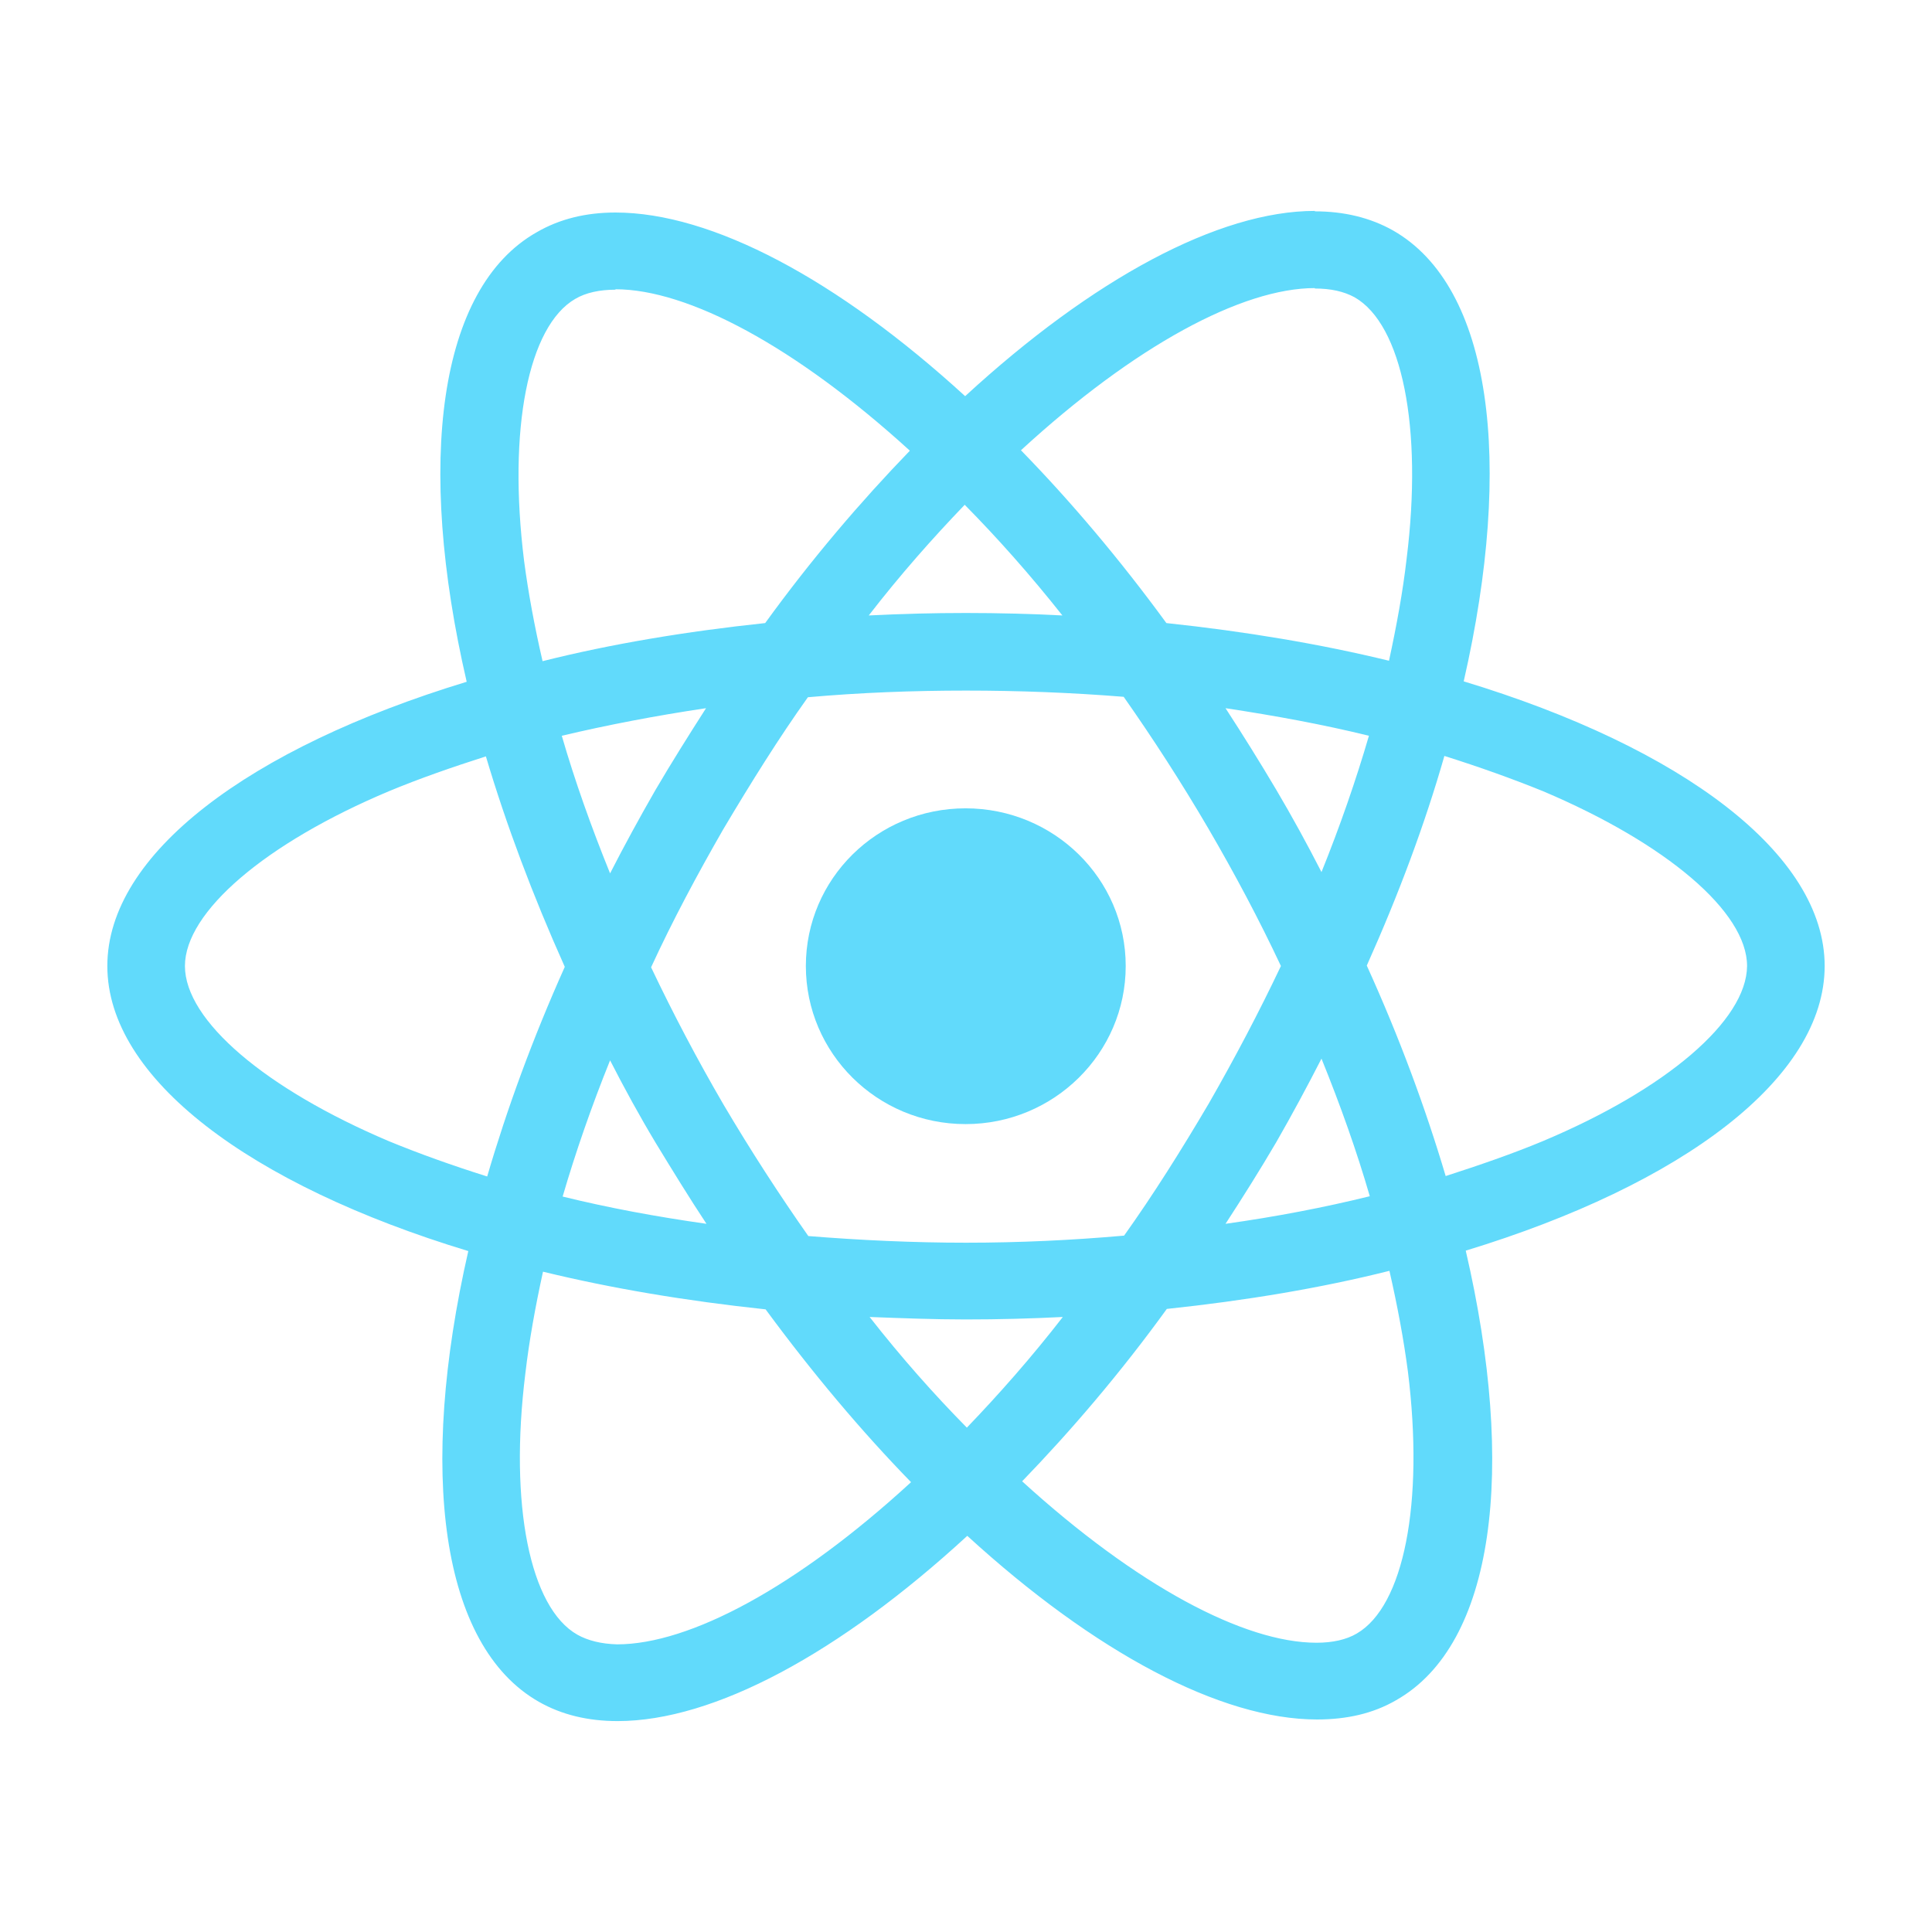 <?xml version="1.0" encoding="UTF-8"?>
<svg xmlns="http://www.w3.org/2000/svg" xmlns:xlink="http://www.w3.org/1999/xlink" width="16px" height="16px" viewBox="0 0 16 18" version="1.1">
<g id="surface1">
<path style=" stroke:none;fill-rule:nonzero;fill:rgb(38.039%,85.49%,98.431%);fill-opacity:1;" d="M 16 9 C 16 7.957 14.672 6.965 12.637 6.348 C 13.105 4.301 12.898 2.672 11.98 2.148 C 11.766 2.027 11.52 1.969 11.25 1.969 L 11.25 2.688 C 11.398 2.688 11.52 2.715 11.621 2.77 C 12.062 3.023 12.258 3.98 12.105 5.207 C 12.07 5.512 12.012 5.828 11.941 6.156 C 11.301 6 10.602 5.883 9.867 5.805 C 9.43 5.207 8.973 4.668 8.512 4.195 C 9.574 3.219 10.574 2.684 11.25 2.684 L 11.25 1.965 C 10.355 1.965 9.18 2.598 7.992 3.691 C 6.805 2.605 5.633 1.98 4.734 1.98 L 4.734 2.695 C 5.41 2.695 6.41 3.227 7.477 4.199 C 7.02 4.672 6.562 5.207 6.129 5.805 C 5.391 5.883 4.691 6 4.055 6.16 C 3.98 5.836 3.922 5.523 3.883 5.227 C 3.73 3.996 3.922 3.039 4.359 2.785 C 4.457 2.727 4.586 2.699 4.734 2.699 L 4.734 1.98 C 4.461 1.98 4.215 2.039 4 2.164 C 3.082 2.684 2.875 4.309 3.348 6.352 C 1.32 6.969 0 7.957 0 9 C 0 10.047 1.328 11.039 3.363 11.656 C 2.895 13.703 3.102 15.332 4.02 15.855 C 4.234 15.977 4.48 16.035 4.754 16.035 C 5.652 16.035 6.824 15.402 8.012 14.309 C 9.199 15.395 10.375 16.02 11.27 16.02 C 11.547 16.02 11.793 15.965 12.008 15.84 C 12.926 15.32 13.129 13.691 12.656 11.652 C 14.68 11.035 16 10.043 16 9 Z M 11.754 6.855 C 11.633 7.27 11.484 7.699 11.312 8.125 C 11.18 7.867 11.039 7.609 10.887 7.352 C 10.734 7.094 10.578 6.844 10.418 6.598 C 10.879 6.668 11.328 6.75 11.754 6.855 Z M 10.262 10.281 C 10.004 10.719 9.746 11.129 9.473 11.512 C 8.988 11.555 8.496 11.578 8 11.578 C 7.508 11.578 7.016 11.555 6.531 11.516 C 6.262 11.133 5.996 10.723 5.742 10.293 C 5.496 9.871 5.27 9.441 5.066 9.012 C 5.266 8.578 5.496 8.148 5.738 7.727 C 5.996 7.293 6.254 6.879 6.527 6.496 C 7.012 6.453 7.504 6.434 8 6.434 C 8.492 6.434 8.984 6.453 9.469 6.492 C 9.738 6.875 10.004 7.285 10.258 7.719 C 10.504 8.141 10.73 8.566 10.934 9 C 10.73 9.43 10.504 9.859 10.262 10.281 Z M 11.312 9.863 C 11.488 10.297 11.641 10.727 11.762 11.145 C 11.336 11.25 10.887 11.336 10.418 11.402 C 10.578 11.156 10.738 10.902 10.891 10.641 C 11.039 10.383 11.18 10.121 11.312 9.863 Z M 8.008 13.301 C 7.703 12.992 7.398 12.648 7.102 12.27 C 7.395 12.281 7.695 12.293 7.996 12.293 C 8.305 12.293 8.605 12.285 8.902 12.27 C 8.609 12.648 8.305 12.992 8.008 13.301 Z M 5.582 11.402 C 5.117 11.336 4.672 11.254 4.242 11.148 C 4.363 10.734 4.512 10.305 4.684 9.879 C 4.816 10.137 4.957 10.395 5.109 10.648 C 5.266 10.906 5.422 11.16 5.582 11.402 Z M 7.988 4.703 C 8.293 5.012 8.598 5.355 8.898 5.734 C 8.602 5.719 8.305 5.711 8 5.711 C 7.695 5.711 7.391 5.719 7.094 5.734 C 7.387 5.355 7.691 5.012 7.988 4.703 Z M 5.578 6.598 C 5.418 6.848 5.258 7.102 5.105 7.363 C 4.957 7.621 4.816 7.879 4.684 8.137 C 4.508 7.703 4.355 7.273 4.234 6.855 C 4.66 6.754 5.109 6.668 5.578 6.598 Z M 2.625 10.633 C 1.473 10.145 0.723 9.508 0.723 9 C 0.723 8.496 1.473 7.855 2.625 7.371 C 2.906 7.254 3.211 7.148 3.527 7.047 C 3.715 7.68 3.961 8.336 4.262 9.008 C 3.961 9.68 3.723 10.332 3.539 10.961 C 3.215 10.859 2.91 10.75 2.625 10.633 Z M 4.379 15.23 C 3.938 14.98 3.742 14.023 3.895 12.793 C 3.93 12.492 3.988 12.172 4.059 11.848 C 4.699 12.004 5.398 12.121 6.133 12.199 C 6.57 12.793 7.027 13.336 7.488 13.809 C 6.426 14.785 5.426 15.32 4.75 15.32 C 4.602 15.316 4.477 15.285 4.379 15.23 Z M 12.117 12.777 C 12.27 14.008 12.078 14.965 11.641 15.219 C 11.543 15.277 11.414 15.305 11.266 15.305 C 10.59 15.305 9.59 14.773 8.523 13.801 C 8.98 13.328 9.438 12.793 9.871 12.195 C 10.609 12.117 11.309 12 11.945 11.84 C 12.02 12.168 12.078 12.48 12.117 12.777 Z M 13.371 10.633 C 13.09 10.75 12.785 10.855 12.469 10.957 C 12.281 10.324 12.039 9.668 11.734 8.996 C 12.035 8.324 12.277 7.672 12.457 7.043 C 12.781 7.145 13.086 7.254 13.375 7.371 C 14.527 7.859 15.277 8.496 15.277 9 C 15.273 9.508 14.527 10.148 13.371 10.633 Z M 13.371 10.633 "/>
<path style=" stroke:none;fill-rule:nonzero;fill:rgb(38.039%,85.49%,98.431%);fill-opacity:1;" d="M 9.488 9 C 9.488 9.812 8.82 10.473 7.996 10.473 C 7.172 10.473 6.508 9.812 6.508 9 C 6.508 8.188 7.172 7.531 7.996 7.531 C 8.82 7.531 9.488 8.188 9.488 9 Z M 9.488 9 "/>
</g>
</svg>
